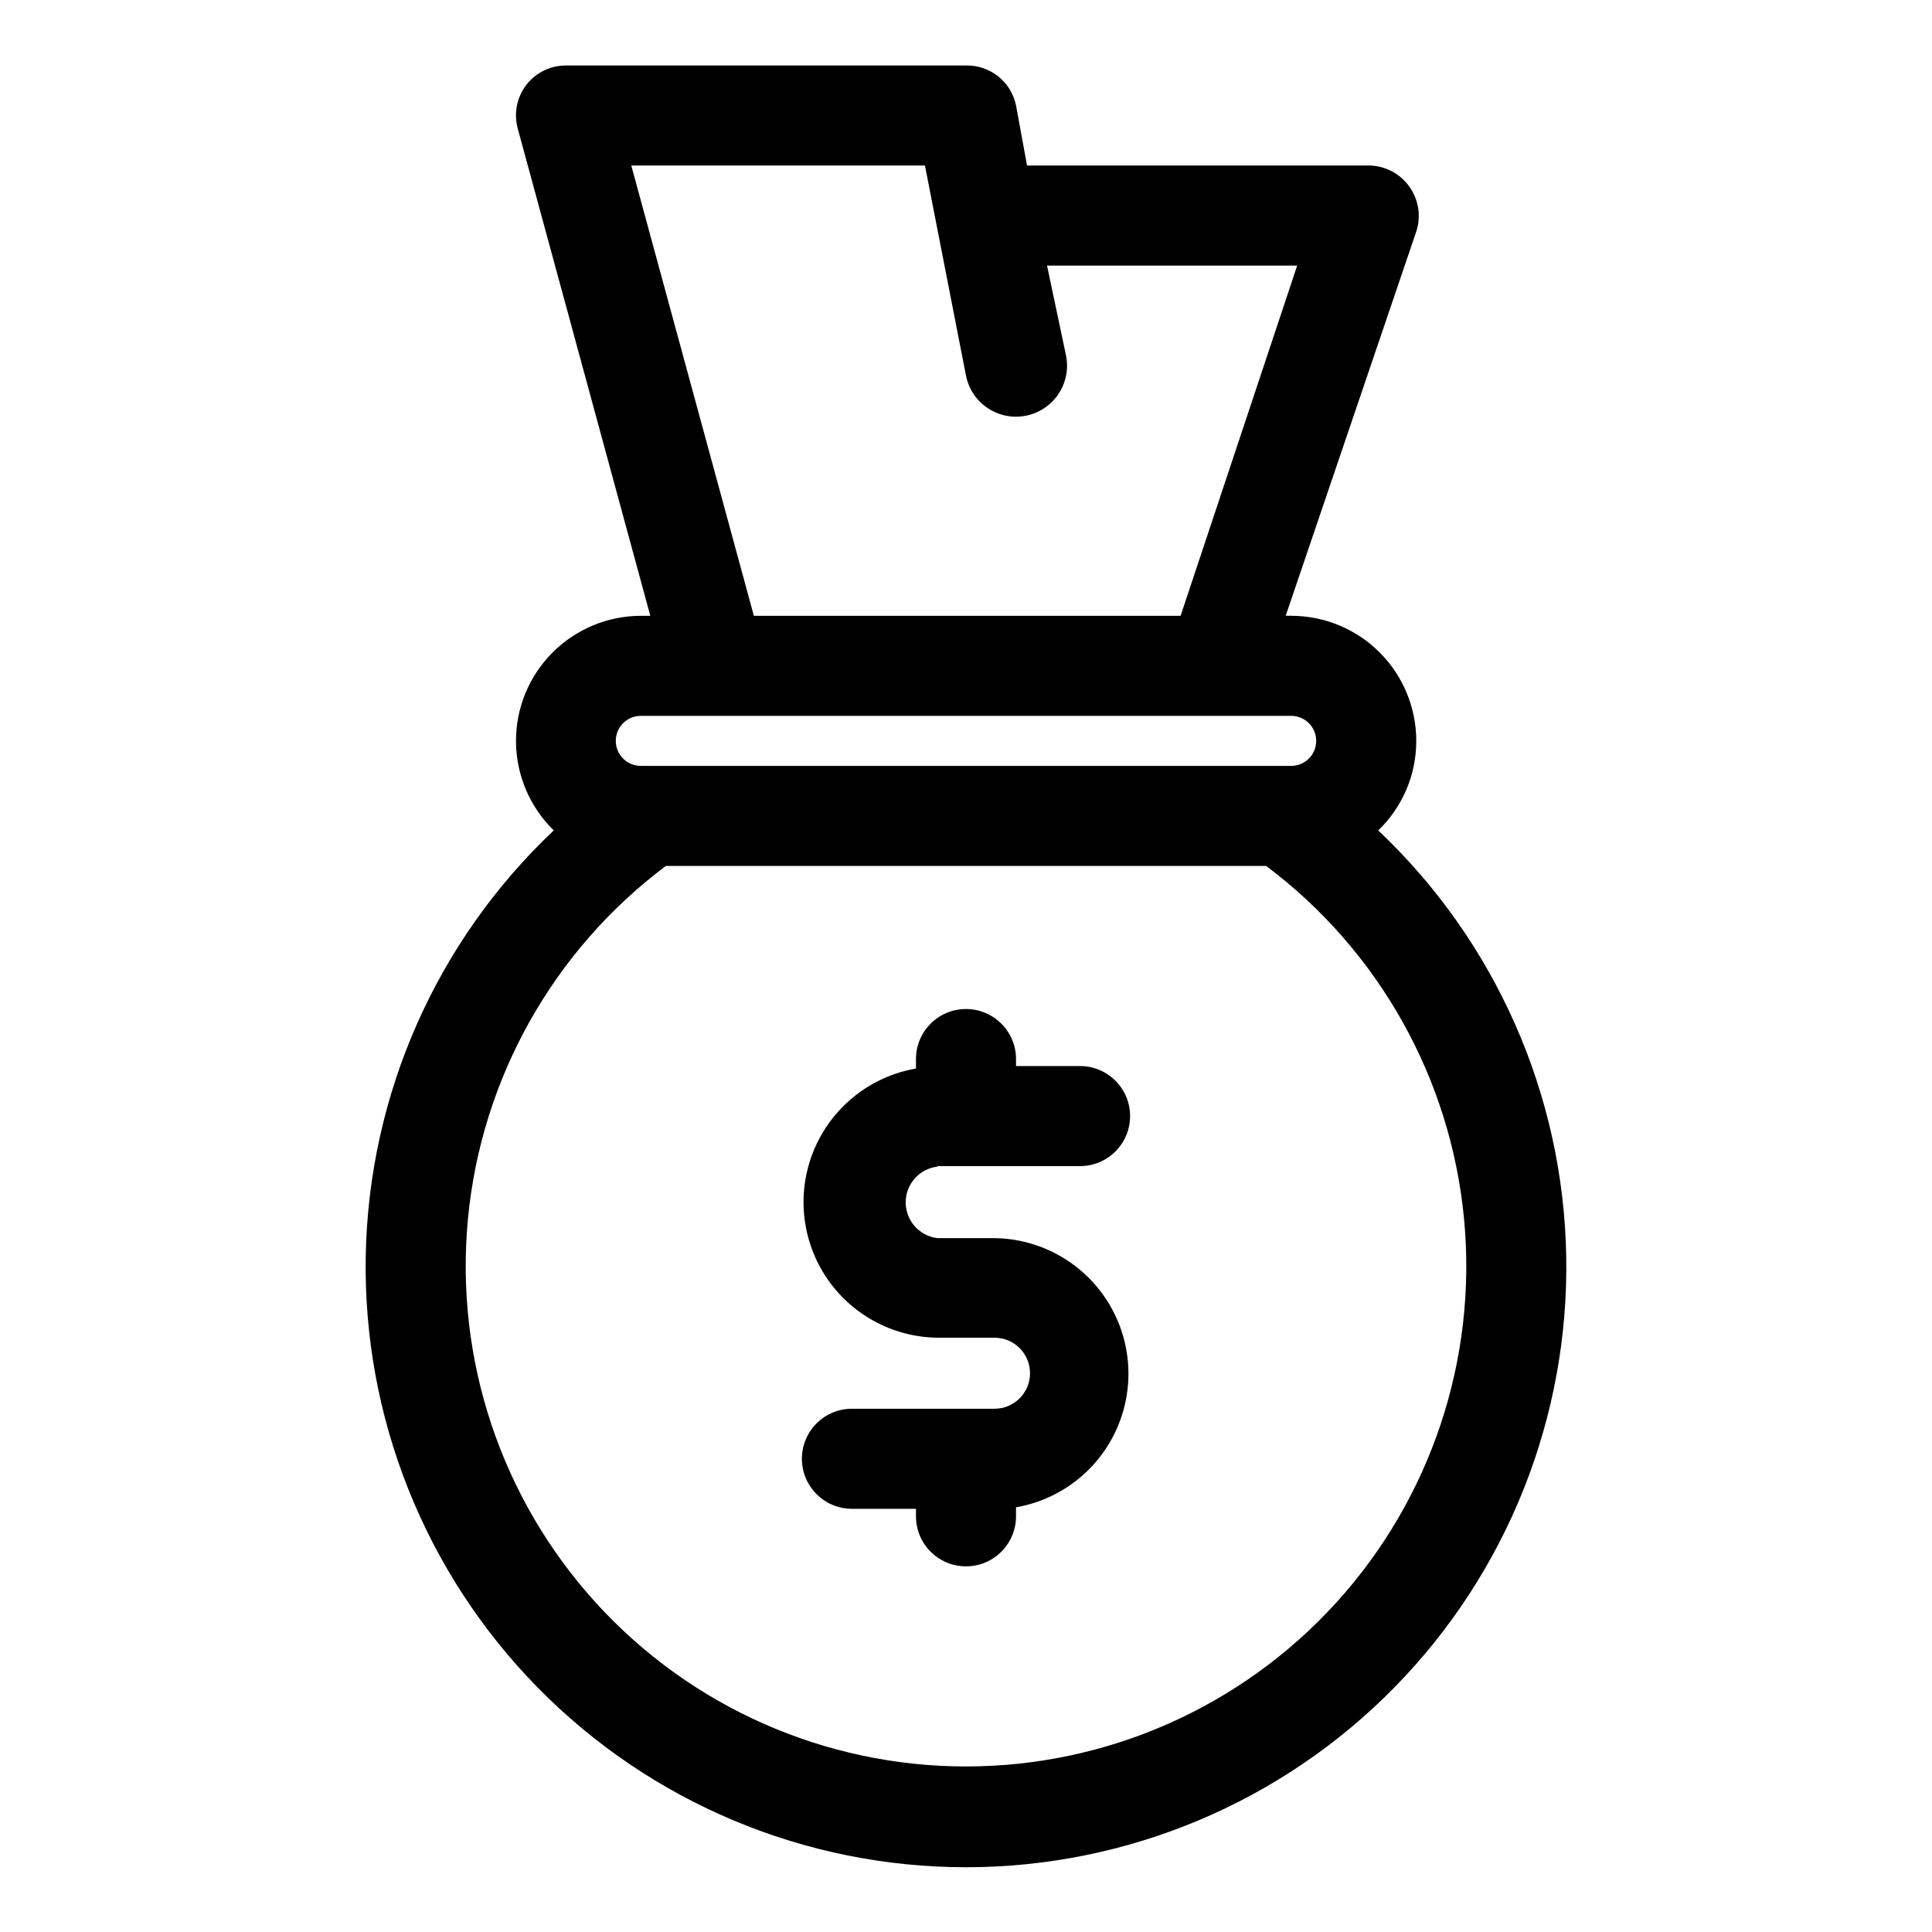 <?xml version="1.0" encoding="UTF-8"?>
<!-- The Best Svg Icon site in the world: iconSvg.co, Visit us! https://iconsvg.co -->
<svg fill="#000000" width="800px" height="800px" version="1.1" viewBox="144 144 512 512" xmlns="http://www.w3.org/2000/svg">
 <g>
  <path d="m509.25 364.07c6.449-6.211 10.09-14.781 10.074-23.734 0-8.789-3.492-17.219-9.707-23.438-6.215-6.215-14.645-9.707-23.438-9.707h-1.457l34.602-101.82c1.336-4.043 0.645-8.48-1.855-11.93-2.606-3.672-6.902-5.769-11.402-5.57h-89.891l-2.914-15.91c-1.281-6.269-6.859-10.734-13.258-10.605h-106.07c-4.106 0.012-7.973 1.918-10.473 5.172-2.508 3.281-3.344 7.547-2.254 11.535l35.133 129.13h-2.519c-8.832 0.02-17.289 3.562-23.5 9.84-6.207 6.281-9.656 14.777-9.574 23.609 0.082 8.828 3.684 17.262 10.004 23.43-31.055 29.332-49.008 69.922-49.82 112.64-0.812 42.711 15.586 83.953 45.508 114.45 29.918 30.496 70.84 47.676 113.56 47.676 42.719 0 83.645-17.18 113.56-47.676 29.918-30.492 46.316-71.734 45.504-114.45-0.812-42.715-18.766-83.305-49.82-112.64zm-197.95-176.2h77.824l10.875 55.684c1.465 7.324 8.586 12.074 15.91 10.609 7.32-1.465 12.07-8.59 10.605-15.91l-5.039-23.867h66.289l-30.891 92.809h-113.09zm2.519 145.84h172.36c3.66 0 6.629 2.969 6.629 6.629 0 3.66-2.969 6.629-6.629 6.629h-172.36c-3.66 0-6.629-2.969-6.629-6.629 0-3.66 2.969-6.629 6.629-6.629zm86.18 278.42c-37.344 0-72.953-15.746-98.078-43.371-25.125-27.621-37.438-64.559-33.91-101.73 3.523-37.172 22.566-71.137 52.438-93.543h159.1c29.875 22.406 48.914 56.371 52.441 93.543 3.527 37.176-8.785 74.113-33.914 101.73-25.125 27.625-60.734 43.371-98.074 43.371z"/>
  <path d="m392.44 453.03h37.785c7.324 0 13.258-5.938 13.258-13.258 0-7.324-5.934-13.258-13.258-13.258h-16.969v-1.855c0-7.324-5.938-13.258-13.258-13.258-7.324 0-13.258 5.934-13.258 13.258v2.519-0.004c-11.879 2.059-21.93 9.938-26.773 20.977-4.84 11.039-3.82 23.77 2.711 33.898 6.531 10.129 17.707 16.309 29.762 16.457h15.113c5.199 0 9.414 4.215 9.414 9.41 0 5.199-4.215 9.414-9.414 9.414h-37.785c-7.32 0-13.258 5.938-13.258 13.258 0 7.324 5.938 13.258 13.258 13.258h16.973v1.992c0 7.32 5.934 13.258 13.258 13.258 7.32 0 13.258-5.938 13.258-13.258v-2.387c11.875-2.059 21.93-9.938 26.77-20.977 4.84-11.039 3.82-23.77-2.711-33.898s-17.707-16.309-29.762-16.457h-15.113c-4.805-0.566-8.422-4.641-8.422-9.477 0-4.84 3.617-8.91 8.422-9.48z"/>
 </g>
</svg>